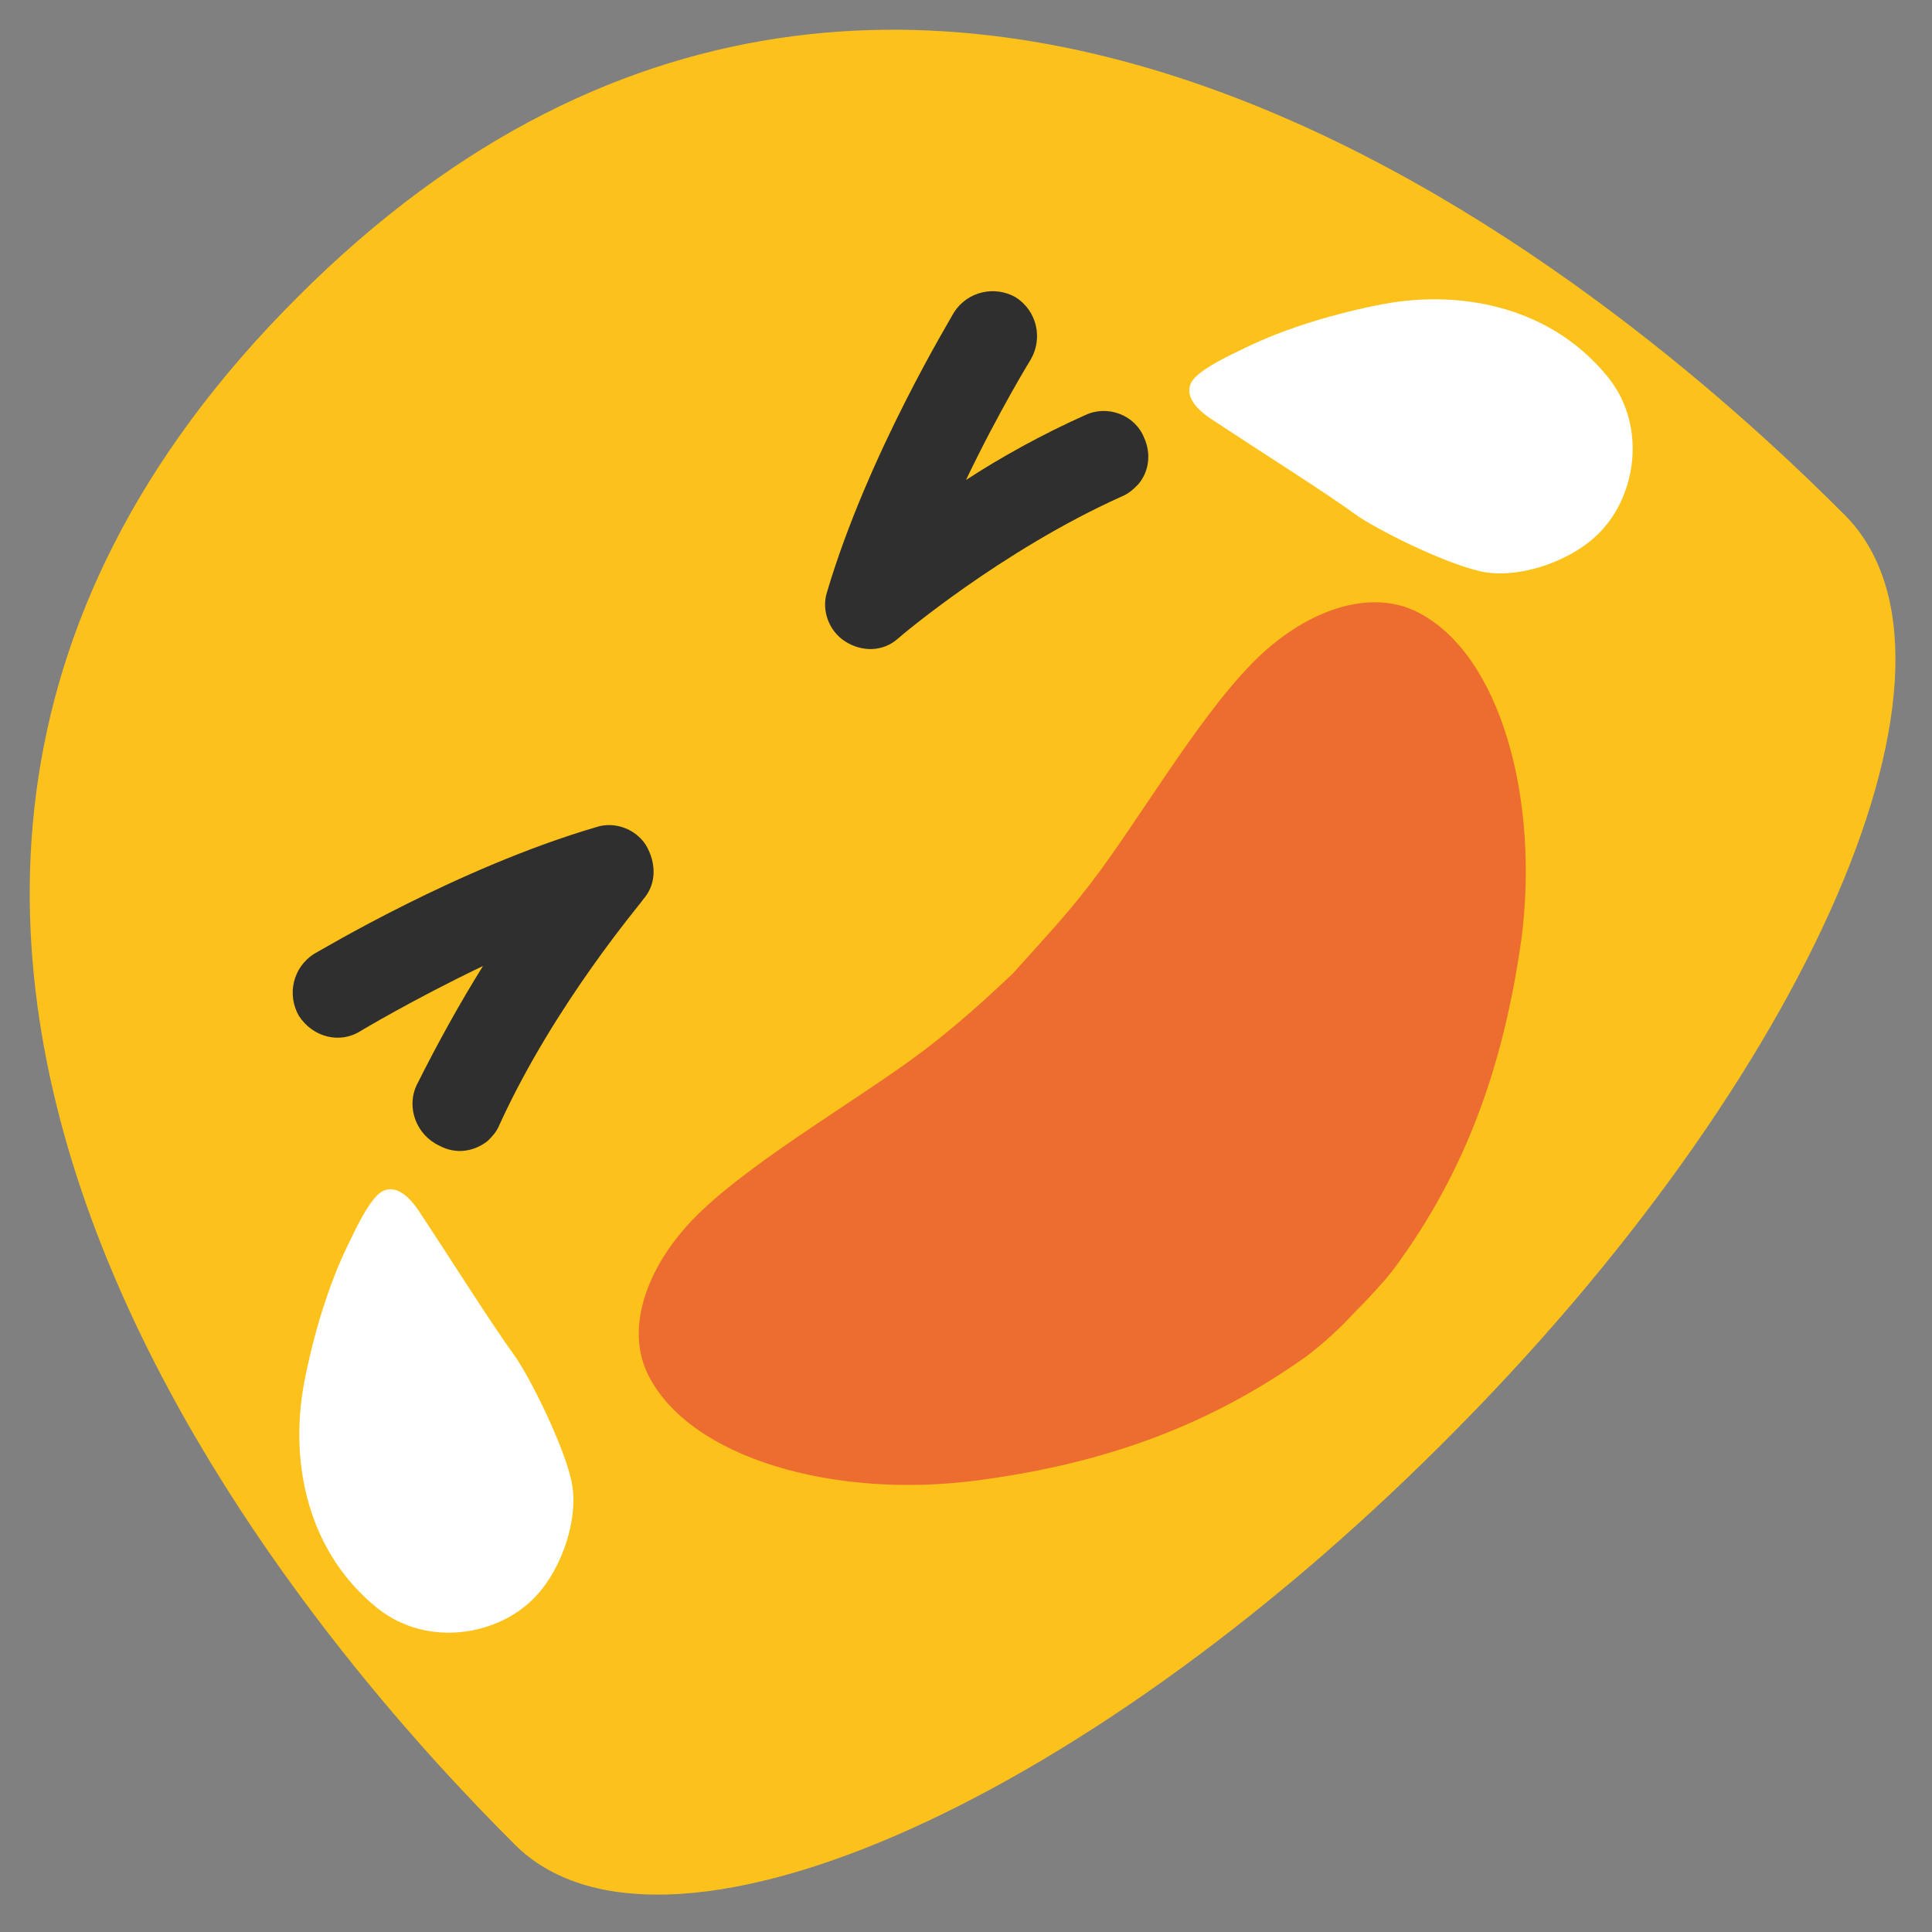 <?xml version="1.0" encoding="UTF-8" standalone="no"?>
<svg
   width="128"
   height="128"
   id="svg14"
   version="1.1"
   sodipodi:docname="emoji_u1f923.svg"
   inkscape:version="1.2.2 (732a01da63, 2022-12-09)"
   xmlns:inkscape="http://www.inkscape.org/namespaces/inkscape"
   xmlns:sodipodi="http://sodipodi.sourceforge.net/DTD/sodipodi-0.dtd"
   xmlns="http://www.w3.org/2000/svg"
   xmlns:svg="http://www.w3.org/2000/svg">
  <rect width="100%" height="100%" fill="#808080" stroke="none"/>
  <defs
     id="defs12355" />
  <sodipodi:namedview
     id="namedview12353"
     pagecolor="#ffffff"
     bordercolor="#000000"
     borderopacity="0.25"
     inkscape:showpageshadow="2"
     inkscape:pageopacity="0.0"
     inkscape:pagecheckerboard="0"
     inkscape:deskcolor="#d1d1d1"
     showgrid="false"
     inkscape:zoom="4.2421875"
     inkscape:cx="37.127072"
     inkscape:cy="60.110497"
     inkscape:window-width="1366"
     inkscape:window-height="697"
     inkscape:window-x="-8"
     inkscape:window-y="-8"
     inkscape:window-maximized="1"
     inkscape:current-layer="svg14" />
  <style
     id="style2">.st1{fill:#2f2f2f}</style>
  <path
     d="M122.2 34.1c9.7 9.7-2.2 37.2-26.6 61.5-24.3 24.3-51.9 36.2-61.5 26.6-9.7-9.7-57.5-59.5-14.4-102.5 43-43.1 92.8 4.7 102.5 14.4"
     id="path4"
     fill="#fcc21b" />
  <g
     id="g10">
    <path
       class="st1"
       d="M32.3 75.6c.3-.3.6-.6.8-1.1 3.7-8.1 9.5-14.8 9.5-14.9.9-1 .9-2.4.2-3.6-.7-1.1-2.1-1.6-3.3-1.2-9.2 2.7-18.3 8.2-18.7 8.4-1.4.9-1.8 2.7-1 4.1.9 1.4 2.7 1.9 4.1 1 0 0 3.5-2.1 8.1-4.3-1.5 2.4-3 5.1-4.4 7.9-.7 1.5 0 3.3 1.5 4 1.1.6 2.3.4 3.2-.3z"
       id="path6" />
    <path
       class="st1"
       d="M75.4 32.1c-.3.3-.6.6-1.1.8-8 3.6-14.7 9.3-14.8 9.4-1 .9-2.4.9-3.5.2s-1.6-2.1-1.2-3.3c2.7-9.1 8.2-18.1 8.4-18.5.9-1.4 2.7-1.8 4.1-1 1.4.9 1.8 2.7 1 4.1 0 0-2.1 3.4-4.3 8 2.3-1.5 5-3 7.9-4.3 1.5-.7 3.3 0 3.9 1.5.5 1.1.3 2.3-.4 3.1z"
       id="path8" />
  </g>
  <path
     d="M94 40.6c-3.2-1.7-7.6-.2-11.1 3.4-3.7 3.8-7.6 10.6-10.7 14.6-1.6 2.1-3.4 4-5.1 5.9-1.9 1.8-3.8 3.5-5.9 5.1-4.1 3.1-10.9 7-14.7 10.6-3.6 3.4-5.2 7.8-3.5 11 2.8 5.4 12.2 8.1 21.6 6.9 8.5-1.1 15.4-3.6 21.9-8.2.8-.6 2-1.6 3.1-2.8 1.1-1.1 2.2-2.3 2.8-3.1 4.7-6.4 7.2-13.3 8.4-21.8 1.2-9.3-1.4-18.8-6.8-21.6z"
     id="path12"
     fill="#ed6c30" />
  <g
     transform="rotate(-45 52.134 68.915)"
     id="g40"
     fill="#fff"
     style="fill:#ffffff">
    <path
       d="M106.57 79.41c-1.38-2.21-2.93-6.97-3.17-8.49-.41-2.61-1.5-7.34-2.3-11.3-.22-1.07-.2-2.56 1.15-2.63 1.08-.03 2.77.61 3.76.95 2.92 1 5.98 2.69 8.51 4.4 4.62 3.17 7.76 8.25 7.14 13.99-.47 4.24-4.45 7.04-8.05 6.87-2.6-.1-5.76-1.73-7.04-3.79z"
       id="path36"
       style="fill:#ffffff;fill-opacity:1" />
    <path
       d="M21.43 79.41c1.38-2.21 2.93-6.97 3.17-8.49.41-2.61 1.5-7.34 2.3-11.3.22-1.07.2-2.56-1.15-2.63-1.08-.03-2.77.61-3.76.95-2.92 1-5.98 2.69-8.51 4.4-4.62 3.17-7.76 8.25-7.14 13.99.47 4.24 4.45 7.04 8.05 6.87 2.6-.1 5.76-1.73 7.04-3.79z"
       id="path38"
       style="fill:#ffffff;fill-opacity:1" />
  </g>
</svg>
